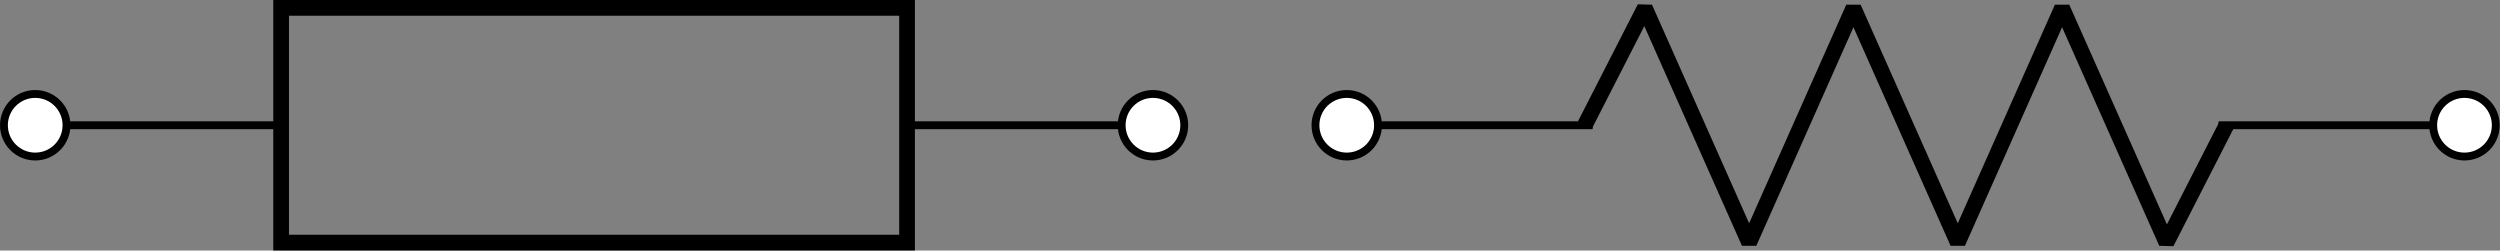 <?xml version='1.0' encoding='UTF-8'?>
<!-- This file was generated by dvisvgm 3.4.3 -->
<svg version='1.1' xmlns='http://www.w3.org/2000/svg' xmlns:xlink='http://www.w3.org/1999/xlink' width='126.769pt' height='12.703pt' viewBox='-57.056 -72 126.769 12.703'>
<rect x="-57.056" y="-72" width="126.769" height="12.703" fill="#808080" stroke="none"/>
<g id='page1'>
<g stroke-miterlimit='10' transform='translate(-55.27,-65.649)scale(0.996,-0.996)'>
<g fill='#000' stroke='#000'>
<g stroke-width='0.4'>
<path d='M0 0H12.519M44.386 0H56.905' fill='none'/>
<g stroke-width='0.8'>
<path d='M12.519 5.975H44.386V-5.975H12.519Z' fill='none'/>
<g stroke-width='0.4'>
</g>
</g>
<g transform='translate(28.453,0.0)'>
<g stroke='none' transform='scale(-1.004,1.004)translate(-55.27,-65.649)scale(-1,-1)'>
<g fill='#000'>
<g stroke='none'/>
</g>
</g>
</g>
<g fill-opacity='1.0'>
<g fill='#fff'>
<path d='M1.593 0C1.593 .88 .88 1.593 0 1.593S-1.593 .88-1.593 0S-.88-1.593 0-1.593S1.593-.88 1.593 0ZM0 0'/>
<path d=''/>
</g>
</g>
<g stroke='none' transform='scale(-1.004,1.004)translate(-55.27,-65.649)scale(-1,-1)'>
<g fill='#000'>
<g stroke='none'/>
</g>
</g>
<g fill-opacity='1.0'>
<g fill='#fff'>
<path d='M58.499 0C58.499 .88 57.785 1.593 56.905 1.593C56.026 1.593 55.312 .88 55.312 0S56.026-1.593 56.905-1.593C57.785-1.593 58.499-.88 58.499 0ZM56.905 0'/>
<path d=''/>
</g>
</g>
<g transform='translate(56.905,0.0)'>
<g stroke='none' transform='scale(-1.004,1.004)translate(-55.27,-65.649)scale(-1,-1)'>
<g fill='#000'>
<g stroke='none'/>
</g>
</g>
</g>
</g>
</g>
</g>
<g stroke-miterlimit='10' transform='translate(11.234,-65.649)scale(0.996,-0.996)'>
<g fill='#000' stroke='#000'>
<g stroke-width='0.4'>
<path d='M0 0H12.519M44.386 0H56.905' fill='none'/>
<g stroke-width='0.8'>
<g stroke-linejoin='bevel'>
<path d='M12.119 0L15.175 5.975L20.486-5.975L25.797 5.975L31.108-5.975L36.419 5.975L41.731-5.975L44.786 0' fill='none'/>
<g stroke-width='0.4'>
</g>
</g>
</g>
<g transform='translate(28.453,0.0)'>
<g stroke='none' transform='scale(-1.004,1.004)translate(11.234,-65.649)scale(-1,-1)'>
<g fill='#000'>
<g stroke='none'/>
</g>
</g>
</g>
<g fill-opacity='1.0'>
<g fill='#fff'>
<path d='M1.593 0C1.593 .88 .88 1.593 0 1.593S-1.593 .88-1.593 0S-.88-1.593 0-1.593S1.593-.88 1.593 0ZM0 0'/>
<path d=''/>
</g>
</g>
<g stroke='none' transform='scale(-1.004,1.004)translate(11.234,-65.649)scale(-1,-1)'>
<g fill='#000'>
<g stroke='none'/>
</g>
</g>
<g fill-opacity='1.0'>
<g fill='#fff'>
<path d='M58.499 0C58.499 .88 57.785 1.593 56.905 1.593C56.026 1.593 55.312 .88 55.312 0S56.026-1.593 56.905-1.593C57.785-1.593 58.499-.88 58.499 0ZM56.905 0'/>
<path d=''/>
</g>
</g>
<g transform='translate(56.905,0.0)'>
<g stroke='none' transform='scale(-1.004,1.004)translate(11.234,-65.649)scale(-1,-1)'>
<g fill='#000'>
<g stroke='none'/>
</g>
</g>
</g>
</g>
</g>
</g>
</g>
</svg>